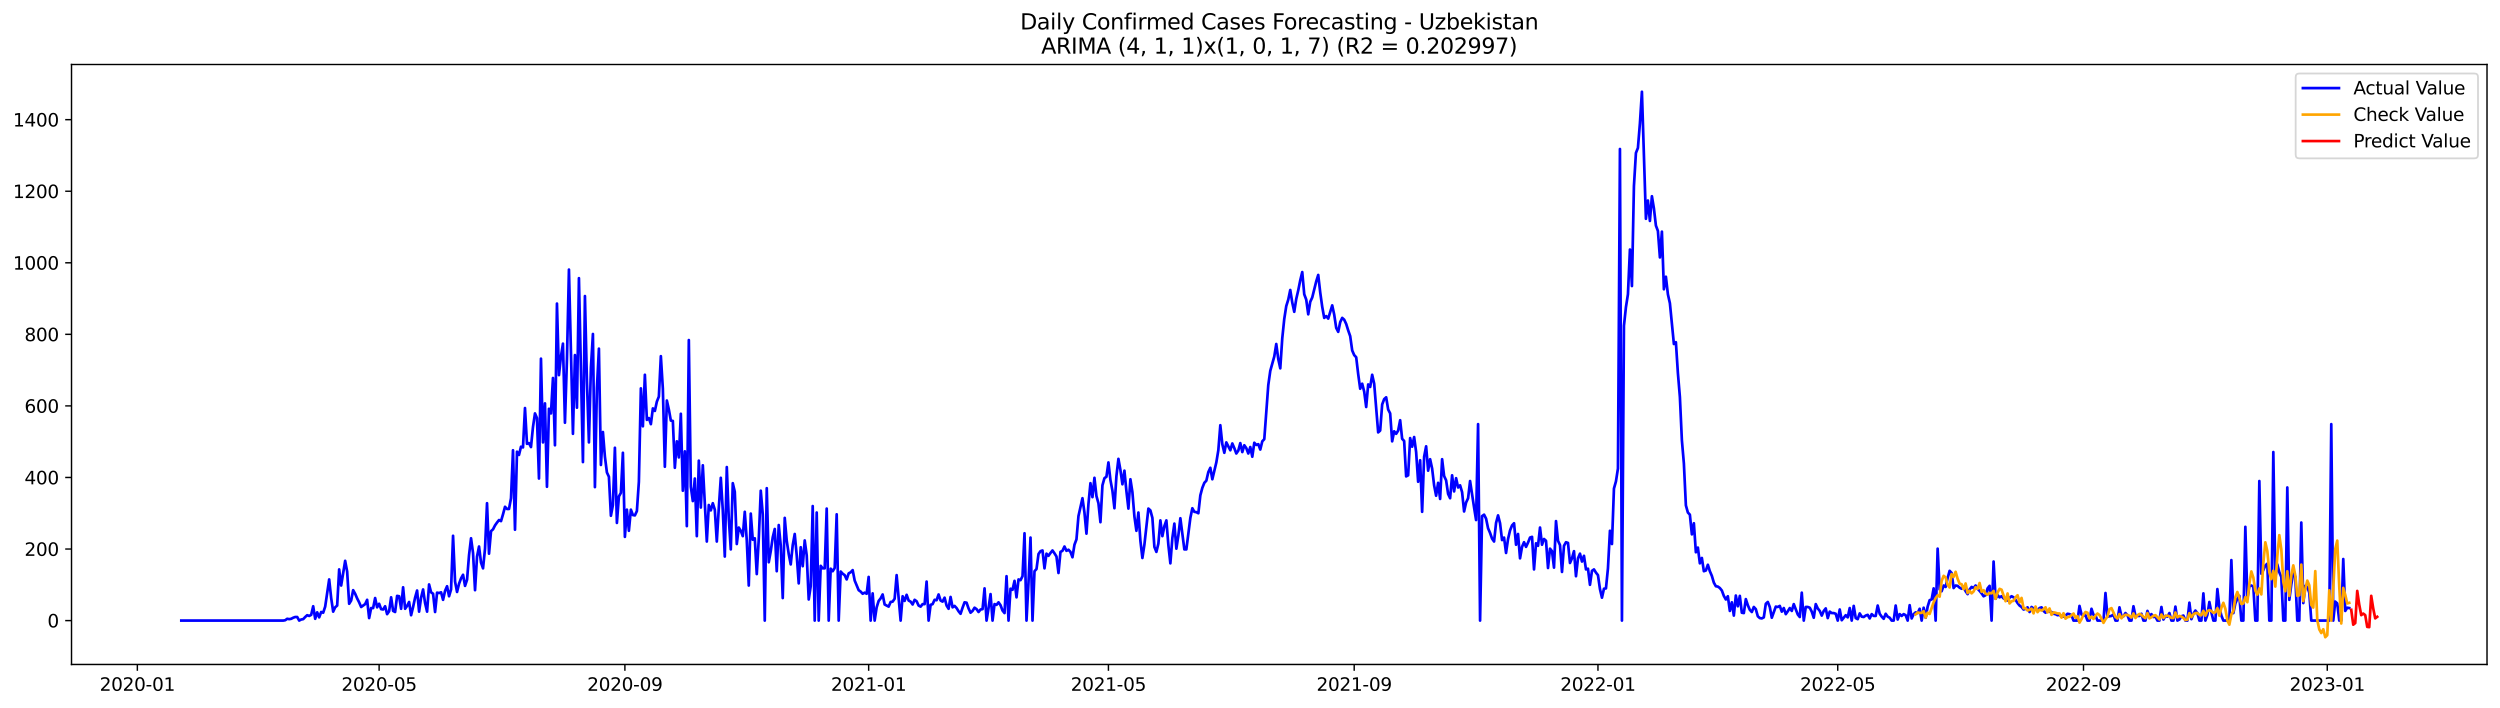 <?xml version="1.0" encoding="utf-8" standalone="no"?>
<!DOCTYPE svg PUBLIC "-//W3C//DTD SVG 1.1//EN"
  "http://www.w3.org/Graphics/SVG/1.1/DTD/svg11.dtd">
<svg xmlns:xlink="http://www.w3.org/1999/xlink" width="1386.05pt" height="392.274pt" viewBox="0 0 1386.05 392.274" xmlns="http://www.w3.org/2000/svg" version="1.1">
 <defs>
  <style type="text/css">*{stroke-linejoin: round; stroke-linecap: butt}</style>
 </defs>
 <g id="figure_1">
  <g id="patch_1">
   <path d="M 0 392.274 
L 1386.05 392.274 
L 1386.05 0 
L 0 0 
z
" style="fill: #ffffff"/>
  </g>
  <g id="axes_1">
   <g id="patch_2">
    <path d="M 39.65 368.396 
L 1378.85 368.396 
L 1378.85 35.755 
L 39.65 35.755 
z
" style="fill: #ffffff"/>
   </g>
   <g id="matplotlib.axis_1">
    <g id="xtick_1">
     <g id="line2d_1">
      <defs>
       <path id="m039a3057c5" d="M 0 0 
L 0 3.5 
" style="stroke: #000000; stroke-width: 0.8"/>
      </defs>
      <g>
       <use xlink:href="#m039a3057c5" x="76.151" y="368.396" style="stroke: #000000; stroke-width: 0.8"/>
      </g>
     </g>
     <g id="text_1">
      <!-- 2020-01 -->
      <g transform="translate(55.26 382.994)scale(0.1 -0.1)">
       <defs>
        <path id="DejaVuSans-32" d="M 1228 531 
L 3431 531 
L 3431 0 
L 469 0 
L 469 531 
Q 828 903 1448 1529 
Q 2069 2156 2228 2338 
Q 2531 2678 2651 2914 
Q 2772 3150 2772 3378 
Q 2772 3750 2511 3984 
Q 2250 4219 1831 4219 
Q 1534 4219 1204 4116 
Q 875 4013 500 3803 
L 500 4441 
Q 881 4594 1212 4672 
Q 1544 4750 1819 4750 
Q 2544 4750 2975 4387 
Q 3406 4025 3406 3419 
Q 3406 3131 3298 2873 
Q 3191 2616 2906 2266 
Q 2828 2175 2409 1742 
Q 1991 1309 1228 531 
z
" transform="scale(0.016)"/>
        <path id="DejaVuSans-30" d="M 2034 4250 
Q 1547 4250 1301 3770 
Q 1056 3291 1056 2328 
Q 1056 1369 1301 889 
Q 1547 409 2034 409 
Q 2525 409 2770 889 
Q 3016 1369 3016 2328 
Q 3016 3291 2770 3770 
Q 2525 4250 2034 4250 
z
M 2034 4750 
Q 2819 4750 3233 4129 
Q 3647 3509 3647 2328 
Q 3647 1150 3233 529 
Q 2819 -91 2034 -91 
Q 1250 -91 836 529 
Q 422 1150 422 2328 
Q 422 3509 836 4129 
Q 1250 4750 2034 4750 
z
" transform="scale(0.016)"/>
        <path id="DejaVuSans-2d" d="M 313 2009 
L 1997 2009 
L 1997 1497 
L 313 1497 
L 313 2009 
z
" transform="scale(0.016)"/>
        <path id="DejaVuSans-31" d="M 794 531 
L 1825 531 
L 1825 4091 
L 703 3866 
L 703 4441 
L 1819 4666 
L 2450 4666 
L 2450 531 
L 3481 531 
L 3481 0 
L 794 0 
L 794 531 
z
" transform="scale(0.016)"/>
       </defs>
       <use xlink:href="#DejaVuSans-32"/>
       <use xlink:href="#DejaVuSans-30" x="63.623"/>
       <use xlink:href="#DejaVuSans-32" x="127.246"/>
       <use xlink:href="#DejaVuSans-30" x="190.869"/>
       <use xlink:href="#DejaVuSans-2d" x="254.492"/>
       <use xlink:href="#DejaVuSans-30" x="290.576"/>
       <use xlink:href="#DejaVuSans-31" x="354.199"/>
      </g>
     </g>
    </g>
    <g id="xtick_2">
     <g id="line2d_2">
      <g>
       <use xlink:href="#m039a3057c5" x="210.193" y="368.396" style="stroke: #000000; stroke-width: 0.8"/>
      </g>
     </g>
     <g id="text_2">
      <!-- 2020-05 -->
      <g transform="translate(189.302 382.994)scale(0.1 -0.1)">
       <defs>
        <path id="DejaVuSans-35" d="M 691 4666 
L 3169 4666 
L 3169 4134 
L 1269 4134 
L 1269 2991 
Q 1406 3038 1543 3061 
Q 1681 3084 1819 3084 
Q 2600 3084 3056 2656 
Q 3513 2228 3513 1497 
Q 3513 744 3044 326 
Q 2575 -91 1722 -91 
Q 1428 -91 1123 -41 
Q 819 9 494 109 
L 494 744 
Q 775 591 1075 516 
Q 1375 441 1709 441 
Q 2250 441 2565 725 
Q 2881 1009 2881 1497 
Q 2881 1984 2565 2268 
Q 2250 2553 1709 2553 
Q 1456 2553 1204 2497 
Q 953 2441 691 2322 
L 691 4666 
z
" transform="scale(0.016)"/>
       </defs>
       <use xlink:href="#DejaVuSans-32"/>
       <use xlink:href="#DejaVuSans-30" x="63.623"/>
       <use xlink:href="#DejaVuSans-32" x="127.246"/>
       <use xlink:href="#DejaVuSans-30" x="190.869"/>
       <use xlink:href="#DejaVuSans-2d" x="254.492"/>
       <use xlink:href="#DejaVuSans-30" x="290.576"/>
       <use xlink:href="#DejaVuSans-35" x="354.199"/>
      </g>
     </g>
    </g>
    <g id="xtick_3">
     <g id="line2d_3">
      <g>
       <use xlink:href="#m039a3057c5" x="346.451" y="368.396" style="stroke: #000000; stroke-width: 0.8"/>
      </g>
     </g>
     <g id="text_3">
      <!-- 2020-09 -->
      <g transform="translate(325.559 382.994)scale(0.1 -0.1)">
       <defs>
        <path id="DejaVuSans-39" d="M 703 97 
L 703 672 
Q 941 559 1184 500 
Q 1428 441 1663 441 
Q 2288 441 2617 861 
Q 2947 1281 2994 2138 
Q 2813 1869 2534 1725 
Q 2256 1581 1919 1581 
Q 1219 1581 811 2004 
Q 403 2428 403 3163 
Q 403 3881 828 4315 
Q 1253 4750 1959 4750 
Q 2769 4750 3195 4129 
Q 3622 3509 3622 2328 
Q 3622 1225 3098 567 
Q 2575 -91 1691 -91 
Q 1453 -91 1209 -44 
Q 966 3 703 97 
z
M 1959 2075 
Q 2384 2075 2632 2365 
Q 2881 2656 2881 3163 
Q 2881 3666 2632 3958 
Q 2384 4250 1959 4250 
Q 1534 4250 1286 3958 
Q 1038 3666 1038 3163 
Q 1038 2656 1286 2365 
Q 1534 2075 1959 2075 
z
" transform="scale(0.016)"/>
       </defs>
       <use xlink:href="#DejaVuSans-32"/>
       <use xlink:href="#DejaVuSans-30" x="63.623"/>
       <use xlink:href="#DejaVuSans-32" x="127.246"/>
       <use xlink:href="#DejaVuSans-30" x="190.869"/>
       <use xlink:href="#DejaVuSans-2d" x="254.492"/>
       <use xlink:href="#DejaVuSans-30" x="290.576"/>
       <use xlink:href="#DejaVuSans-39" x="354.199"/>
      </g>
     </g>
    </g>
    <g id="xtick_4">
     <g id="line2d_4">
      <g>
       <use xlink:href="#m039a3057c5" x="481.6" y="368.396" style="stroke: #000000; stroke-width: 0.8"/>
      </g>
     </g>
     <g id="text_4">
      <!-- 2021-01 -->
      <g transform="translate(460.709 382.994)scale(0.1 -0.1)">
       <use xlink:href="#DejaVuSans-32"/>
       <use xlink:href="#DejaVuSans-30" x="63.623"/>
       <use xlink:href="#DejaVuSans-32" x="127.246"/>
       <use xlink:href="#DejaVuSans-31" x="190.869"/>
       <use xlink:href="#DejaVuSans-2d" x="254.492"/>
       <use xlink:href="#DejaVuSans-30" x="290.576"/>
       <use xlink:href="#DejaVuSans-31" x="354.199"/>
      </g>
     </g>
    </g>
    <g id="xtick_5">
     <g id="line2d_5">
      <g>
       <use xlink:href="#m039a3057c5" x="614.534" y="368.396" style="stroke: #000000; stroke-width: 0.8"/>
      </g>
     </g>
     <g id="text_5">
      <!-- 2021-05 -->
      <g transform="translate(593.643 382.994)scale(0.1 -0.1)">
       <use xlink:href="#DejaVuSans-32"/>
       <use xlink:href="#DejaVuSans-30" x="63.623"/>
       <use xlink:href="#DejaVuSans-32" x="127.246"/>
       <use xlink:href="#DejaVuSans-31" x="190.869"/>
       <use xlink:href="#DejaVuSans-2d" x="254.492"/>
       <use xlink:href="#DejaVuSans-30" x="290.576"/>
       <use xlink:href="#DejaVuSans-35" x="354.199"/>
      </g>
     </g>
    </g>
    <g id="xtick_6">
     <g id="line2d_6">
      <g>
       <use xlink:href="#m039a3057c5" x="750.792" y="368.396" style="stroke: #000000; stroke-width: 0.8"/>
      </g>
     </g>
     <g id="text_6">
      <!-- 2021-09 -->
      <g transform="translate(729.9 382.994)scale(0.1 -0.1)">
       <use xlink:href="#DejaVuSans-32"/>
       <use xlink:href="#DejaVuSans-30" x="63.623"/>
       <use xlink:href="#DejaVuSans-32" x="127.246"/>
       <use xlink:href="#DejaVuSans-31" x="190.869"/>
       <use xlink:href="#DejaVuSans-2d" x="254.492"/>
       <use xlink:href="#DejaVuSans-30" x="290.576"/>
       <use xlink:href="#DejaVuSans-39" x="354.199"/>
      </g>
     </g>
    </g>
    <g id="xtick_7">
     <g id="line2d_7">
      <g>
       <use xlink:href="#m039a3057c5" x="885.942" y="368.396" style="stroke: #000000; stroke-width: 0.8"/>
      </g>
     </g>
     <g id="text_7">
      <!-- 2022-01 -->
      <g transform="translate(865.05 382.994)scale(0.1 -0.1)">
       <use xlink:href="#DejaVuSans-32"/>
       <use xlink:href="#DejaVuSans-30" x="63.623"/>
       <use xlink:href="#DejaVuSans-32" x="127.246"/>
       <use xlink:href="#DejaVuSans-32" x="190.869"/>
       <use xlink:href="#DejaVuSans-2d" x="254.492"/>
       <use xlink:href="#DejaVuSans-30" x="290.576"/>
       <use xlink:href="#DejaVuSans-31" x="354.199"/>
      </g>
     </g>
    </g>
    <g id="xtick_8">
     <g id="line2d_8">
      <g>
       <use xlink:href="#m039a3057c5" x="1018.876" y="368.396" style="stroke: #000000; stroke-width: 0.8"/>
      </g>
     </g>
     <g id="text_8">
      <!-- 2022-05 -->
      <g transform="translate(997.984 382.994)scale(0.1 -0.1)">
       <use xlink:href="#DejaVuSans-32"/>
       <use xlink:href="#DejaVuSans-30" x="63.623"/>
       <use xlink:href="#DejaVuSans-32" x="127.246"/>
       <use xlink:href="#DejaVuSans-32" x="190.869"/>
       <use xlink:href="#DejaVuSans-2d" x="254.492"/>
       <use xlink:href="#DejaVuSans-30" x="290.576"/>
       <use xlink:href="#DejaVuSans-35" x="354.199"/>
      </g>
     </g>
    </g>
    <g id="xtick_9">
     <g id="line2d_9">
      <g>
       <use xlink:href="#m039a3057c5" x="1155.133" y="368.396" style="stroke: #000000; stroke-width: 0.8"/>
      </g>
     </g>
     <g id="text_9">
      <!-- 2022-09 -->
      <g transform="translate(1134.242 382.994)scale(0.1 -0.1)">
       <use xlink:href="#DejaVuSans-32"/>
       <use xlink:href="#DejaVuSans-30" x="63.623"/>
       <use xlink:href="#DejaVuSans-32" x="127.246"/>
       <use xlink:href="#DejaVuSans-32" x="190.869"/>
       <use xlink:href="#DejaVuSans-2d" x="254.492"/>
       <use xlink:href="#DejaVuSans-30" x="290.576"/>
       <use xlink:href="#DejaVuSans-39" x="354.199"/>
      </g>
     </g>
    </g>
    <g id="xtick_10">
     <g id="line2d_10">
      <g>
       <use xlink:href="#m039a3057c5" x="1290.283" y="368.396" style="stroke: #000000; stroke-width: 0.8"/>
      </g>
     </g>
     <g id="text_10">
      <!-- 2023-01 -->
      <g transform="translate(1269.391 382.994)scale(0.1 -0.1)">
       <defs>
        <path id="DejaVuSans-33" d="M 2597 2516 
Q 3050 2419 3304 2112 
Q 3559 1806 3559 1356 
Q 3559 666 3084 287 
Q 2609 -91 1734 -91 
Q 1441 -91 1130 -33 
Q 819 25 488 141 
L 488 750 
Q 750 597 1062 519 
Q 1375 441 1716 441 
Q 2309 441 2620 675 
Q 2931 909 2931 1356 
Q 2931 1769 2642 2001 
Q 2353 2234 1838 2234 
L 1294 2234 
L 1294 2753 
L 1863 2753 
Q 2328 2753 2575 2939 
Q 2822 3125 2822 3475 
Q 2822 3834 2567 4026 
Q 2313 4219 1838 4219 
Q 1578 4219 1281 4162 
Q 984 4106 628 3988 
L 628 4550 
Q 988 4650 1302 4700 
Q 1616 4750 1894 4750 
Q 2613 4750 3031 4423 
Q 3450 4097 3450 3541 
Q 3450 3153 3228 2886 
Q 3006 2619 2597 2516 
z
" transform="scale(0.016)"/>
       </defs>
       <use xlink:href="#DejaVuSans-32"/>
       <use xlink:href="#DejaVuSans-30" x="63.623"/>
       <use xlink:href="#DejaVuSans-32" x="127.246"/>
       <use xlink:href="#DejaVuSans-33" x="190.869"/>
       <use xlink:href="#DejaVuSans-2d" x="254.492"/>
       <use xlink:href="#DejaVuSans-30" x="290.576"/>
       <use xlink:href="#DejaVuSans-31" x="354.199"/>
      </g>
     </g>
    </g>
   </g>
   <g id="matplotlib.axis_2">
    <g id="ytick_1">
     <g id="line2d_11">
      <defs>
       <path id="m2cbc607a3f" d="M 0 0 
L -3.5 0 
" style="stroke: #000000; stroke-width: 0.8"/>
      </defs>
      <g>
       <use xlink:href="#m2cbc607a3f" x="39.65" y="344.062" style="stroke: #000000; stroke-width: 0.8"/>
      </g>
     </g>
     <g id="text_11">
      <!-- 0 -->
      <g transform="translate(26.288 347.861)scale(0.1 -0.1)">
       <use xlink:href="#DejaVuSans-30"/>
      </g>
     </g>
    </g>
    <g id="ytick_2">
     <g id="line2d_12">
      <g>
       <use xlink:href="#m2cbc607a3f" x="39.65" y="304.389" style="stroke: #000000; stroke-width: 0.8"/>
      </g>
     </g>
     <g id="text_12">
      <!-- 200 -->
      <g transform="translate(13.562 308.188)scale(0.1 -0.1)">
       <use xlink:href="#DejaVuSans-32"/>
       <use xlink:href="#DejaVuSans-30" x="63.623"/>
       <use xlink:href="#DejaVuSans-30" x="127.246"/>
      </g>
     </g>
    </g>
    <g id="ytick_3">
     <g id="line2d_13">
      <g>
       <use xlink:href="#m2cbc607a3f" x="39.65" y="264.715" style="stroke: #000000; stroke-width: 0.8"/>
      </g>
     </g>
     <g id="text_13">
      <!-- 400 -->
      <g transform="translate(13.562 268.514)scale(0.1 -0.1)">
       <defs>
        <path id="DejaVuSans-34" d="M 2419 4116 
L 825 1625 
L 2419 1625 
L 2419 4116 
z
M 2253 4666 
L 3047 4666 
L 3047 1625 
L 3713 1625 
L 3713 1100 
L 3047 1100 
L 3047 0 
L 2419 0 
L 2419 1100 
L 313 1100 
L 313 1709 
L 2253 4666 
z
" transform="scale(0.016)"/>
       </defs>
       <use xlink:href="#DejaVuSans-34"/>
       <use xlink:href="#DejaVuSans-30" x="63.623"/>
       <use xlink:href="#DejaVuSans-30" x="127.246"/>
      </g>
     </g>
    </g>
    <g id="ytick_4">
     <g id="line2d_14">
      <g>
       <use xlink:href="#m2cbc607a3f" x="39.65" y="225.042" style="stroke: #000000; stroke-width: 0.8"/>
      </g>
     </g>
     <g id="text_14">
      <!-- 600 -->
      <g transform="translate(13.562 228.841)scale(0.1 -0.1)">
       <defs>
        <path id="DejaVuSans-36" d="M 2113 2584 
Q 1688 2584 1439 2293 
Q 1191 2003 1191 1497 
Q 1191 994 1439 701 
Q 1688 409 2113 409 
Q 2538 409 2786 701 
Q 3034 994 3034 1497 
Q 3034 2003 2786 2293 
Q 2538 2584 2113 2584 
z
M 3366 4563 
L 3366 3988 
Q 3128 4100 2886 4159 
Q 2644 4219 2406 4219 
Q 1781 4219 1451 3797 
Q 1122 3375 1075 2522 
Q 1259 2794 1537 2939 
Q 1816 3084 2150 3084 
Q 2853 3084 3261 2657 
Q 3669 2231 3669 1497 
Q 3669 778 3244 343 
Q 2819 -91 2113 -91 
Q 1303 -91 875 529 
Q 447 1150 447 2328 
Q 447 3434 972 4092 
Q 1497 4750 2381 4750 
Q 2619 4750 2861 4703 
Q 3103 4656 3366 4563 
z
" transform="scale(0.016)"/>
       </defs>
       <use xlink:href="#DejaVuSans-36"/>
       <use xlink:href="#DejaVuSans-30" x="63.623"/>
       <use xlink:href="#DejaVuSans-30" x="127.246"/>
      </g>
     </g>
    </g>
    <g id="ytick_5">
     <g id="line2d_15">
      <g>
       <use xlink:href="#m2cbc607a3f" x="39.65" y="185.368" style="stroke: #000000; stroke-width: 0.8"/>
      </g>
     </g>
     <g id="text_15">
      <!-- 800 -->
      <g transform="translate(13.562 189.168)scale(0.1 -0.1)">
       <defs>
        <path id="DejaVuSans-38" d="M 2034 2216 
Q 1584 2216 1326 1975 
Q 1069 1734 1069 1313 
Q 1069 891 1326 650 
Q 1584 409 2034 409 
Q 2484 409 2743 651 
Q 3003 894 3003 1313 
Q 3003 1734 2745 1975 
Q 2488 2216 2034 2216 
z
M 1403 2484 
Q 997 2584 770 2862 
Q 544 3141 544 3541 
Q 544 4100 942 4425 
Q 1341 4750 2034 4750 
Q 2731 4750 3128 4425 
Q 3525 4100 3525 3541 
Q 3525 3141 3298 2862 
Q 3072 2584 2669 2484 
Q 3125 2378 3379 2068 
Q 3634 1759 3634 1313 
Q 3634 634 3220 271 
Q 2806 -91 2034 -91 
Q 1263 -91 848 271 
Q 434 634 434 1313 
Q 434 1759 690 2068 
Q 947 2378 1403 2484 
z
M 1172 3481 
Q 1172 3119 1398 2916 
Q 1625 2713 2034 2713 
Q 2441 2713 2670 2916 
Q 2900 3119 2900 3481 
Q 2900 3844 2670 4047 
Q 2441 4250 2034 4250 
Q 1625 4250 1398 4047 
Q 1172 3844 1172 3481 
z
" transform="scale(0.016)"/>
       </defs>
       <use xlink:href="#DejaVuSans-38"/>
       <use xlink:href="#DejaVuSans-30" x="63.623"/>
       <use xlink:href="#DejaVuSans-30" x="127.246"/>
      </g>
     </g>
    </g>
    <g id="ytick_6">
     <g id="line2d_16">
      <g>
       <use xlink:href="#m2cbc607a3f" x="39.65" y="145.695" style="stroke: #000000; stroke-width: 0.8"/>
      </g>
     </g>
     <g id="text_16">
      <!-- 1000 -->
      <g transform="translate(7.2 149.494)scale(0.1 -0.1)">
       <use xlink:href="#DejaVuSans-31"/>
       <use xlink:href="#DejaVuSans-30" x="63.623"/>
       <use xlink:href="#DejaVuSans-30" x="127.246"/>
       <use xlink:href="#DejaVuSans-30" x="190.869"/>
      </g>
     </g>
    </g>
    <g id="ytick_7">
     <g id="line2d_17">
      <g>
       <use xlink:href="#m2cbc607a3f" x="39.65" y="106.022" style="stroke: #000000; stroke-width: 0.8"/>
      </g>
     </g>
     <g id="text_17">
      <!-- 1200 -->
      <g transform="translate(7.2 109.821)scale(0.1 -0.1)">
       <use xlink:href="#DejaVuSans-31"/>
       <use xlink:href="#DejaVuSans-32" x="63.623"/>
       <use xlink:href="#DejaVuSans-30" x="127.246"/>
       <use xlink:href="#DejaVuSans-30" x="190.869"/>
      </g>
     </g>
    </g>
    <g id="ytick_8">
     <g id="line2d_18">
      <g>
       <use xlink:href="#m2cbc607a3f" x="39.65" y="66.348" style="stroke: #000000; stroke-width: 0.8"/>
      </g>
     </g>
     <g id="text_18">
      <!-- 1400 -->
      <g transform="translate(7.2 70.147)scale(0.1 -0.1)">
       <use xlink:href="#DejaVuSans-31"/>
       <use xlink:href="#DejaVuSans-34" x="63.623"/>
       <use xlink:href="#DejaVuSans-30" x="127.246"/>
       <use xlink:href="#DejaVuSans-30" x="190.869"/>
      </g>
     </g>
    </g>
   </g>
   <g id="line2d_19">
    <path d="M 100.523 344.062 
L 157.02 344.062 
L 158.127 343.864 
L 159.235 343.07 
L 160.343 343.269 
L 161.451 343.07 
L 162.559 342.475 
L 163.666 342.078 
L 164.774 342.078 
L 165.882 344.062 
L 166.99 343.467 
L 168.098 343.269 
L 169.205 342.078 
L 170.313 341.087 
L 171.421 341.483 
L 172.529 340.888 
L 173.636 336.127 
L 174.744 343.07 
L 175.852 339.5 
L 176.96 342.277 
L 178.068 339.301 
L 179.175 339.698 
L 180.283 336.326 
L 182.499 321.25 
L 183.607 331.565 
L 184.714 339.103 
L 185.822 336.723 
L 186.93 335.731 
L 188.038 315.696 
L 189.145 324.622 
L 191.361 310.935 
L 192.469 316.886 
L 193.577 334.739 
L 194.684 332.954 
L 195.792 327.201 
L 196.9 329.185 
L 198.008 331.763 
L 199.115 333.945 
L 200.223 336.524 
L 202.439 334.937 
L 203.547 332.557 
L 204.654 342.674 
L 205.762 337.119 
L 206.87 337.119 
L 207.978 331.565 
L 209.086 336.723 
L 210.193 334.739 
L 211.301 337.714 
L 212.409 337.913 
L 213.517 336.127 
L 214.624 340.491 
L 215.732 338.905 
L 216.84 331.168 
L 217.948 338.706 
L 219.056 339.301 
L 220.163 330.375 
L 221.271 330.573 
L 222.379 337.516 
L 223.487 325.614 
L 224.595 337.516 
L 225.702 335.929 
L 226.81 333.747 
L 227.918 341.087 
L 229.026 336.524 
L 230.133 331.367 
L 231.241 327.399 
L 232.349 339.103 
L 233.457 331.367 
L 234.565 326.804 
L 235.672 334.342 
L 236.78 339.103 
L 237.888 324.027 
L 238.996 328.391 
L 240.104 329.185 
L 241.211 339.301 
L 242.319 328.589 
L 243.427 328.788 
L 244.535 328.391 
L 245.642 332.557 
L 246.75 327.598 
L 247.858 325.019 
L 248.966 330.573 
L 250.074 326.804 
L 251.181 297.049 
L 252.289 322.44 
L 253.397 328.193 
L 254.505 323.63 
L 255.612 320.655 
L 256.72 318.671 
L 257.828 324.82 
L 258.936 321.448 
L 260.044 307.761 
L 261.151 298.438 
L 262.259 306.571 
L 263.367 327.201 
L 264.475 308.554 
L 265.583 303 
L 266.69 311.927 
L 267.798 315.101 
L 268.906 304.19 
L 270.014 278.998 
L 271.121 306.967 
L 272.229 294.47 
L 273.337 293.478 
L 274.445 291.296 
L 275.553 289.71 
L 276.66 288.321 
L 277.768 288.916 
L 278.876 285.147 
L 279.984 280.981 
L 281.092 282.172 
L 282.199 282.172 
L 283.307 276.221 
L 284.415 249.639 
L 285.523 293.677 
L 286.63 250.433 
L 287.738 252.218 
L 288.846 247.656 
L 289.954 248.052 
L 291.062 226.232 
L 292.169 246.069 
L 293.277 245.672 
L 294.385 247.854 
L 295.493 236.745 
L 296.6 229.208 
L 297.708 231.786 
L 298.816 265.31 
L 299.924 198.857 
L 301.032 245.275 
L 302.139 223.653 
L 303.247 269.873 
L 304.355 226.629 
L 305.463 229.208 
L 306.571 209.569 
L 307.678 246.862 
L 308.786 168.309 
L 309.894 207.982 
L 311.002 197.667 
L 312.109 190.526 
L 313.217 234.365 
L 314.325 199.254 
L 315.433 149.464 
L 317.648 240.514 
L 318.756 196.874 
L 319.864 226.034 
L 320.972 154.225 
L 323.187 256.185 
L 324.295 164.143 
L 325.403 211.355 
L 326.511 245.275 
L 327.618 203.817 
L 328.726 185.17 
L 329.834 270.071 
L 330.942 215.123 
L 332.05 193.303 
L 333.157 257.772 
L 334.265 239.523 
L 335.373 253.21 
L 336.481 261.938 
L 337.588 264.319 
L 338.696 285.941 
L 339.804 279.99 
L 340.912 248.251 
L 342.02 289.908 
L 343.127 275.229 
L 344.235 273.245 
L 345.343 251.028 
L 346.451 297.644 
L 347.559 282.568 
L 348.666 294.272 
L 349.774 282.568 
L 350.882 285.544 
L 351.99 285.742 
L 353.097 283.362 
L 354.205 267.096 
L 355.313 215.322 
L 356.421 236.349 
L 357.529 207.784 
L 358.636 232.778 
L 359.744 231.786 
L 360.852 235.159 
L 361.96 226.43 
L 363.068 227.819 
L 364.175 222.661 
L 365.283 219.884 
L 366.391 197.469 
L 367.499 215.52 
L 368.606 258.764 
L 369.714 222.066 
L 370.822 227.026 
L 371.93 233.175 
L 373.038 233.373 
L 374.145 259.359 
L 375.253 244.68 
L 376.361 253.607 
L 377.469 229.406 
L 378.576 272.055 
L 379.684 250.234 
L 380.792 291.693 
L 381.9 188.542 
L 383.008 269.873 
L 384.115 277.807 
L 385.223 265.31 
L 386.331 297.247 
L 387.439 255.392 
L 388.547 281.378 
L 389.654 257.971 
L 391.87 300.223 
L 392.978 279.99 
L 394.085 282.965 
L 395.193 278.998 
L 396.301 282.568 
L 397.409 300.223 
L 398.517 281.576 
L 399.624 264.914 
L 400.732 282.965 
L 401.84 308.554 
L 402.948 258.963 
L 404.056 287.527 
L 405.163 304.587 
L 406.271 267.889 
L 407.379 272.65 
L 408.487 301.612 
L 409.594 292.487 
L 410.702 294.272 
L 411.81 297.247 
L 412.918 283.759 
L 414.026 299.628 
L 415.133 324.622 
L 416.241 284.75 
L 417.349 299.231 
L 418.457 298.438 
L 419.565 318.274 
L 420.672 298.834 
L 421.78 272.055 
L 422.888 285.147 
L 423.996 344.062 
L 425.103 270.666 
L 426.211 311.728 
L 427.319 305.579 
L 428.427 297.843 
L 429.535 293.28 
L 430.642 316.687 
L 431.75 291.098 
L 432.858 302.405 
L 433.966 331.565 
L 435.073 287.131 
L 436.181 299.826 
L 437.289 307.166 
L 438.397 312.918 
L 439.505 302.207 
L 440.612 296.057 
L 441.72 307.959 
L 442.828 323.432 
L 443.936 303.397 
L 445.044 313.91 
L 446.151 299.628 
L 447.259 307.959 
L 448.367 332.358 
L 449.475 325.019 
L 450.582 280.585 
L 451.69 344.062 
L 452.798 284.155 
L 453.906 344.062 
L 455.014 313.712 
L 456.121 315.101 
L 457.229 315.101 
L 458.337 281.973 
L 459.445 344.062 
L 460.553 315.299 
L 461.66 316.687 
L 462.768 314.902 
L 463.876 285.147 
L 464.984 344.062 
L 466.091 316.886 
L 467.199 318.076 
L 468.307 318.869 
L 469.415 321.25 
L 470.523 317.878 
L 471.63 317.283 
L 472.738 316.092 
L 473.846 321.845 
L 476.061 327.201 
L 477.169 327.994 
L 478.277 329.185 
L 479.385 328.589 
L 480.493 329.185 
L 481.6 319.861 
L 482.708 344.062 
L 483.816 328.986 
L 484.924 344.062 
L 486.032 336.723 
L 487.139 333.152 
L 488.247 331.763 
L 489.355 329.581 
L 490.463 335.136 
L 492.678 336.326 
L 493.786 333.747 
L 494.894 333.549 
L 496.002 331.962 
L 497.109 318.869 
L 499.325 344.062 
L 500.433 330.573 
L 501.541 333.152 
L 502.648 329.78 
L 503.756 332.954 
L 504.864 333.549 
L 505.972 335.136 
L 507.079 332.557 
L 508.187 333.35 
L 509.295 335.731 
L 510.403 336.326 
L 511.511 334.937 
L 512.618 334.937 
L 513.726 322.44 
L 514.834 344.062 
L 515.942 335.334 
L 517.049 334.937 
L 518.157 332.557 
L 519.265 332.755 
L 520.373 329.581 
L 521.481 332.954 
L 522.588 333.549 
L 523.696 331.367 
L 524.804 335.731 
L 525.912 337.516 
L 527.02 330.97 
L 528.127 336.723 
L 529.235 335.929 
L 530.343 337.119 
L 531.451 338.905 
L 532.558 340.293 
L 533.666 336.921 
L 534.774 333.945 
L 535.882 334.144 
L 536.99 337.318 
L 538.097 339.698 
L 539.205 338.706 
L 540.313 336.921 
L 541.421 337.714 
L 542.529 339.301 
L 543.636 337.913 
L 544.744 337.714 
L 545.852 326.209 
L 546.96 344.062 
L 548.067 337.119 
L 549.175 329.383 
L 550.283 344.062 
L 551.391 334.937 
L 552.499 335.334 
L 553.606 333.945 
L 554.714 335.532 
L 555.822 338.508 
L 556.93 339.896 
L 558.037 319.465 
L 559.145 344.062 
L 560.253 326.407 
L 561.361 327.003 
L 562.469 322.043 
L 563.576 331.168 
L 564.684 321.25 
L 565.792 321.647 
L 566.9 319.465 
L 568.008 295.661 
L 569.115 344.062 
L 570.223 322.837 
L 571.331 298.041 
L 572.439 344.062 
L 573.546 316.687 
L 574.654 315.497 
L 575.762 307.166 
L 576.87 305.579 
L 577.978 305.182 
L 579.085 315.101 
L 580.193 306.967 
L 581.301 308.158 
L 582.409 306.571 
L 583.517 305.182 
L 584.624 306.769 
L 585.732 308.554 
L 586.84 317.679 
L 587.948 305.976 
L 589.055 305.381 
L 590.163 303 
L 591.271 305.381 
L 592.379 304.785 
L 593.487 305.976 
L 594.594 308.951 
L 595.702 302.008 
L 596.81 299.033 
L 597.918 286.139 
L 600.133 276.221 
L 601.241 284.155 
L 602.349 295.859 
L 603.457 279.394 
L 604.564 267.889 
L 605.672 275.625 
L 606.78 264.914 
L 607.888 275.03 
L 608.996 278.998 
L 610.103 289.511 
L 611.211 269.079 
L 612.319 265.112 
L 613.427 264.319 
L 614.534 256.384 
L 615.642 266.104 
L 616.75 272.055 
L 617.858 281.775 
L 618.966 263.922 
L 620.073 254.4 
L 621.181 260.55 
L 622.289 268.484 
L 623.397 260.946 
L 624.505 272.253 
L 625.612 281.973 
L 626.72 265.707 
L 627.828 272.848 
L 628.936 286.337 
L 630.043 294.272 
L 631.151 284.155 
L 632.259 299.826 
L 633.367 309.348 
L 634.475 302.008 
L 636.69 281.973 
L 637.798 282.965 
L 638.906 287.131 
L 640.014 303.198 
L 641.121 305.976 
L 642.229 301.413 
L 643.337 288.519 
L 644.445 297.247 
L 645.552 291.693 
L 646.66 288.519 
L 647.768 302.207 
L 648.876 312.323 
L 649.984 298.239 
L 651.091 290.305 
L 652.199 304.19 
L 653.307 296.851 
L 654.415 287.329 
L 656.63 304.587 
L 657.738 304.587 
L 659.954 287.131 
L 661.061 281.775 
L 662.169 283.759 
L 663.277 283.957 
L 664.385 284.552 
L 665.493 274.634 
L 666.6 270.468 
L 667.708 267.691 
L 668.816 266.501 
L 669.924 261.74 
L 671.031 259.359 
L 672.139 265.707 
L 674.355 256.384 
L 675.463 249.639 
L 676.57 235.754 
L 677.678 246.267 
L 678.786 251.028 
L 679.894 245.275 
L 682.109 249.639 
L 683.217 245.87 
L 684.325 248.449 
L 685.433 251.425 
L 686.54 249.838 
L 687.648 245.672 
L 688.756 250.631 
L 689.864 246.862 
L 690.972 248.449 
L 692.079 251.425 
L 693.187 247.854 
L 694.295 253.21 
L 695.403 245.474 
L 696.51 246.664 
L 697.618 246.267 
L 698.726 249.243 
L 699.834 244.68 
L 700.942 243.49 
L 703.157 213.537 
L 704.265 205.602 
L 706.481 197.667 
L 707.588 190.724 
L 708.696 199.056 
L 709.804 204.213 
L 710.912 187.55 
L 712.019 176.839 
L 713.127 169.697 
L 714.235 166.127 
L 715.343 160.771 
L 716.451 167.714 
L 717.558 172.871 
L 718.666 165.73 
L 719.774 160.969 
L 720.882 155.415 
L 721.99 150.853 
L 723.097 163.151 
L 724.205 166.127 
L 725.313 174.26 
L 726.421 167.317 
L 727.528 164.937 
L 729.744 156.01 
L 730.852 152.439 
L 731.96 162.159 
L 733.067 170.094 
L 734.175 176.244 
L 735.283 175.252 
L 736.391 176.64 
L 738.606 169.301 
L 739.714 174.458 
L 740.822 181.798 
L 741.93 183.98 
L 743.037 178.624 
L 744.145 176.244 
L 745.253 177.235 
L 746.361 179.616 
L 747.469 183.186 
L 748.576 186.36 
L 749.684 194.295 
L 750.792 196.874 
L 751.9 198.064 
L 753.007 207.387 
L 754.115 215.52 
L 755.223 212.743 
L 756.331 217.107 
L 757.439 225.637 
L 758.546 213.14 
L 759.654 214.528 
L 760.762 207.784 
L 761.87 212.743 
L 764.085 239.721 
L 765.193 238.729 
L 766.301 224.248 
L 767.409 221.273 
L 768.516 220.281 
L 769.624 227.026 
L 770.732 229.208 
L 771.84 244.68 
L 772.948 239.126 
L 774.055 240.514 
L 775.163 238.729 
L 776.271 232.977 
L 777.379 243.292 
L 778.486 244.482 
L 779.594 264.12 
L 780.702 263.525 
L 781.81 242.895 
L 782.918 247.656 
L 784.025 242.3 
L 785.133 250.631 
L 786.241 267.096 
L 787.349 255.194 
L 788.457 283.759 
L 789.564 253.21 
L 790.672 247.457 
L 791.78 260.946 
L 792.888 254.599 
L 793.995 259.756 
L 795.103 269.079 
L 796.211 274.832 
L 797.319 267.691 
L 798.427 276.617 
L 799.534 254.599 
L 800.642 263.922 
L 801.75 266.302 
L 802.858 273.84 
L 803.966 276.221 
L 805.073 263.525 
L 806.181 272.452 
L 807.289 265.112 
L 808.397 270.27 
L 809.504 269.079 
L 810.612 272.848 
L 811.72 283.56 
L 812.828 278.601 
L 813.936 276.221 
L 815.043 266.699 
L 817.259 281.378 
L 818.367 288.321 
L 819.475 235.159 
L 820.582 344.062 
L 821.69 286.139 
L 822.798 285.345 
L 823.906 287.527 
L 825.013 292.883 
L 826.121 295.462 
L 827.229 298.636 
L 828.337 300.223 
L 829.445 289.908 
L 830.552 285.742 
L 831.66 290.106 
L 832.768 299.43 
L 833.876 298.041 
L 834.983 306.571 
L 836.091 298.834 
L 837.199 294.074 
L 838.307 291.296 
L 839.415 290.106 
L 840.522 302.008 
L 841.63 296.057 
L 842.738 309.546 
L 843.846 303.198 
L 844.954 300.62 
L 846.061 303.198 
L 847.169 300.818 
L 848.277 298.041 
L 849.385 297.644 
L 850.492 315.696 
L 851.6 301.215 
L 852.708 302.603 
L 853.816 292.487 
L 854.924 302.008 
L 856.031 298.834 
L 857.139 299.826 
L 858.247 314.902 
L 859.355 304.19 
L 860.463 305.579 
L 861.57 314.704 
L 862.678 288.916 
L 863.786 299.826 
L 864.894 302.207 
L 866.001 317.084 
L 867.109 302.603 
L 868.217 300.62 
L 869.325 301.016 
L 870.433 312.125 
L 871.54 309.546 
L 872.648 305.579 
L 873.756 319.465 
L 874.864 309.546 
L 875.971 306.967 
L 877.079 311.332 
L 878.187 308.158 
L 879.295 315.696 
L 880.403 315.299 
L 881.51 324.225 
L 882.618 316.489 
L 883.726 315.696 
L 884.834 317.481 
L 885.942 318.869 
L 887.049 326.606 
L 888.157 331.367 
L 889.265 326.407 
L 890.373 326.209 
L 891.48 315.101 
L 892.588 294.272 
L 893.696 301.612 
L 894.804 270.865 
L 895.912 266.897 
L 897.019 259.756 
L 898.127 82.614 
L 899.235 344.062 
L 900.343 180.608 
L 901.451 170.293 
L 902.558 163.151 
L 903.666 138.355 
L 904.774 158.589 
L 905.882 103.244 
L 906.989 84.796 
L 908.097 82.019 
L 909.205 68.332 
L 910.313 50.876 
L 912.528 121.296 
L 913.636 111.179 
L 914.744 122.486 
L 915.852 108.799 
L 916.959 115.543 
L 918.067 125.065 
L 919.175 128.04 
L 920.283 142.719 
L 921.391 128.437 
L 922.498 160.374 
L 923.606 153.431 
L 924.714 163.151 
L 925.822 168.11 
L 928.037 190.724 
L 929.145 189.732 
L 930.253 206.792 
L 931.361 220.083 
L 932.468 244.085 
L 933.576 256.979 
L 934.684 280.188 
L 935.792 284.155 
L 936.9 285.345 
L 938.007 296.256 
L 939.115 290.106 
L 940.223 306.174 
L 941.331 303.595 
L 942.439 312.323 
L 943.546 309.348 
L 944.654 316.687 
L 945.762 316.291 
L 946.87 313.117 
L 947.977 316.687 
L 949.085 319.266 
L 950.193 323.035 
L 951.301 325.019 
L 952.409 325.217 
L 953.516 326.011 
L 954.624 327.399 
L 955.732 330.375 
L 956.84 332.358 
L 957.947 330.573 
L 959.055 338.706 
L 960.163 333.945 
L 961.271 341.285 
L 962.379 330.176 
L 963.486 336.127 
L 964.594 330.375 
L 965.702 339.698 
L 966.81 339.896 
L 967.918 332.16 
L 969.025 335.532 
L 970.133 338.111 
L 971.241 339.301 
L 972.349 336.524 
L 973.456 337.714 
L 974.564 341.682 
L 975.672 342.674 
L 976.78 342.872 
L 977.888 342.277 
L 978.995 334.739 
L 980.103 333.747 
L 981.211 336.524 
L 982.319 342.475 
L 984.534 336.326 
L 985.642 336.524 
L 986.75 335.929 
L 987.858 339.103 
L 988.965 337.119 
L 990.073 340.491 
L 991.181 338.905 
L 992.289 337.119 
L 993.397 338.706 
L 994.504 334.937 
L 996.72 340.69 
L 997.828 342.078 
L 998.935 328.589 
L 1000.043 344.062 
L 1001.151 336.524 
L 1002.259 336.524 
L 1003.367 336.921 
L 1004.474 339.103 
L 1005.582 342.475 
L 1006.69 334.937 
L 1007.798 337.318 
L 1008.906 338.706 
L 1010.013 341.285 
L 1011.121 338.706 
L 1012.229 337.318 
L 1013.337 342.674 
L 1014.444 339.103 
L 1015.552 339.896 
L 1016.66 339.896 
L 1017.768 340.293 
L 1018.876 344.062 
L 1019.983 337.913 
L 1021.091 343.864 
L 1023.307 341.087 
L 1024.415 342.277 
L 1025.522 337.119 
L 1026.63 344.062 
L 1027.738 335.929 
L 1028.846 342.674 
L 1029.953 343.269 
L 1031.061 340.095 
L 1032.169 341.88 
L 1033.277 342.078 
L 1034.385 341.285 
L 1035.492 340.888 
L 1036.6 342.872 
L 1037.708 340.491 
L 1038.816 341.483 
L 1039.924 341.483 
L 1041.031 335.731 
L 1042.139 340.293 
L 1043.247 341.88 
L 1044.355 343.07 
L 1045.462 340.293 
L 1046.57 341.88 
L 1047.678 342.475 
L 1048.786 344.062 
L 1049.894 344.062 
L 1051.001 335.731 
L 1052.109 343.467 
L 1053.217 340.491 
L 1054.325 341.483 
L 1055.432 340.491 
L 1056.54 341.087 
L 1057.648 344.062 
L 1058.756 335.532 
L 1059.864 342.872 
L 1060.971 340.491 
L 1062.079 339.5 
L 1063.187 339.896 
L 1064.295 337.516 
L 1065.403 344.062 
L 1066.51 336.921 
L 1067.618 342.475 
L 1068.726 336.326 
L 1069.834 332.755 
L 1070.941 332.358 
L 1072.049 326.209 
L 1073.157 344.062 
L 1074.265 304.19 
L 1075.373 326.804 
L 1076.48 327.796 
L 1077.588 324.622 
L 1078.696 325.416 
L 1079.804 320.456 
L 1080.912 316.489 
L 1082.019 317.679 
L 1083.127 326.011 
L 1084.235 324.622 
L 1085.343 324.82 
L 1086.45 325.812 
L 1087.558 326.407 
L 1088.666 325.217 
L 1089.774 327.796 
L 1090.882 329.383 
L 1091.989 326.804 
L 1093.097 325.416 
L 1094.205 326.011 
L 1095.313 324.622 
L 1096.42 326.407 
L 1097.528 327.598 
L 1098.636 328.986 
L 1099.744 330.573 
L 1100.852 329.978 
L 1101.959 326.209 
L 1103.067 324.82 
L 1104.175 344.062 
L 1105.283 311.332 
L 1106.391 331.962 
L 1107.498 329.978 
L 1108.606 331.168 
L 1109.714 330.573 
L 1110.822 331.763 
L 1113.037 332.954 
L 1114.145 331.367 
L 1115.253 330.573 
L 1116.361 331.168 
L 1117.468 332.557 
L 1118.576 334.342 
L 1119.684 335.731 
L 1120.792 336.524 
L 1121.9 337.913 
L 1123.007 337.516 
L 1124.115 336.723 
L 1125.223 339.301 
L 1126.331 336.524 
L 1127.438 337.318 
L 1128.546 337.714 
L 1129.654 338.508 
L 1130.762 337.119 
L 1131.87 336.723 
L 1132.977 338.706 
L 1134.085 339.698 
L 1135.193 338.508 
L 1136.301 339.103 
L 1137.408 339.301 
L 1138.516 340.293 
L 1139.624 340.491 
L 1140.732 341.087 
L 1141.84 340.888 
L 1142.947 341.682 
L 1144.055 341.88 
L 1145.163 341.285 
L 1146.271 340.293 
L 1147.379 340.491 
L 1148.486 341.087 
L 1149.594 344.062 
L 1151.81 344.062 
L 1152.917 335.929 
L 1154.025 340.69 
L 1155.133 341.285 
L 1156.241 341.087 
L 1157.349 344.062 
L 1158.456 344.062 
L 1159.564 337.516 
L 1160.672 340.888 
L 1161.78 341.285 
L 1162.888 344.062 
L 1166.211 344.062 
L 1167.319 328.788 
L 1168.426 341.88 
L 1170.642 341.483 
L 1171.75 340.69 
L 1172.858 344.062 
L 1173.965 344.062 
L 1175.073 336.723 
L 1176.181 341.682 
L 1177.289 341.682 
L 1178.396 339.896 
L 1179.504 341.087 
L 1180.612 344.062 
L 1181.72 344.062 
L 1182.828 336.127 
L 1183.935 341.483 
L 1186.151 341.483 
L 1187.259 340.293 
L 1188.367 344.062 
L 1189.474 344.062 
L 1190.582 338.706 
L 1191.69 341.682 
L 1192.798 340.491 
L 1193.905 342.078 
L 1195.013 341.88 
L 1196.121 344.062 
L 1197.229 344.062 
L 1198.337 336.524 
L 1199.444 343.467 
L 1200.552 341.483 
L 1201.66 341.88 
L 1202.768 339.896 
L 1203.876 344.062 
L 1204.983 344.062 
L 1206.091 336.326 
L 1207.199 344.062 
L 1208.307 343.467 
L 1209.414 341.682 
L 1210.522 341.285 
L 1211.63 344.062 
L 1212.738 344.062 
L 1213.846 334.144 
L 1214.953 343.269 
L 1216.061 340.293 
L 1217.169 338.508 
L 1218.277 339.896 
L 1219.385 344.062 
L 1220.492 344.062 
L 1221.6 328.986 
L 1222.708 344.062 
L 1223.816 340.888 
L 1224.923 333.747 
L 1226.031 339.5 
L 1227.139 344.062 
L 1228.247 344.062 
L 1229.355 326.606 
L 1230.462 336.723 
L 1231.57 341.285 
L 1232.678 344.062 
L 1236.001 344.062 
L 1237.109 310.538 
L 1238.217 339.896 
L 1239.325 334.54 
L 1240.432 331.962 
L 1241.54 330.375 
L 1242.648 344.062 
L 1243.756 344.062 
L 1244.864 292.09 
L 1245.971 331.962 
L 1247.079 325.019 
L 1248.187 324.622 
L 1249.295 325.217 
L 1250.402 344.062 
L 1251.51 344.062 
L 1252.618 266.699 
L 1253.726 318.076 
L 1254.834 316.092 
L 1255.941 313.514 
L 1257.049 312.522 
L 1258.157 344.062 
L 1259.265 344.062 
L 1260.373 250.631 
L 1261.48 320.258 
L 1262.588 312.918 
L 1263.696 317.283 
L 1264.804 319.861 
L 1265.911 344.062 
L 1267.019 344.062 
L 1268.127 270.27 
L 1269.235 332.557 
L 1270.343 324.027 
L 1271.45 317.481 
L 1272.558 319.861 
L 1273.666 344.062 
L 1274.774 344.062 
L 1275.881 289.71 
L 1276.989 334.342 
L 1278.097 324.82 
L 1279.205 325.416 
L 1280.313 328.589 
L 1281.42 344.062 
L 1291.39 344.062 
L 1292.498 235.159 
L 1293.606 344.062 
L 1294.714 333.549 
L 1295.822 334.54 
L 1296.929 344.062 
L 1298.037 344.062 
L 1299.145 309.943 
L 1300.253 338.706 
L 1301.361 336.921 
L 1302.468 337.119 
L 1302.468 337.119 
" clip-path="url(#pb769407866)" style="fill: none; stroke: #0000ff; stroke-width: 1.5; stroke-linecap: square"/>
   </g>
   <g id="line2d_20">
    <path d="M 1062.079 340.607 
L 1063.187 339.558 
L 1064.295 339.83 
L 1065.403 339.782 
L 1066.51 338.84 
L 1067.618 342.408 
L 1068.726 339.688 
L 1069.834 340.373 
L 1072.049 333.928 
L 1073.157 331.593 
L 1074.265 330.073 
L 1075.373 330.788 
L 1076.48 322.084 
L 1077.588 319.252 
L 1078.696 320.112 
L 1079.804 324.188 
L 1080.912 325.704 
L 1082.019 318.299 
L 1083.127 319.8 
L 1084.235 317.034 
L 1085.343 320.909 
L 1086.45 323.596 
L 1087.558 323.92 
L 1088.666 326.646 
L 1089.774 323.49 
L 1090.882 328.771 
L 1091.989 327.58 
L 1093.097 328.958 
L 1094.205 327.901 
L 1095.313 325.563 
L 1096.42 326.423 
L 1097.528 323.225 
L 1098.636 328.058 
L 1099.744 327.222 
L 1100.852 329.107 
L 1101.959 329.706 
L 1103.067 328.768 
L 1104.175 328.956 
L 1105.283 327.621 
L 1106.391 331.966 
L 1107.498 328.559 
L 1108.606 326.471 
L 1109.714 326.941 
L 1111.929 333.326 
L 1113.037 329.031 
L 1114.145 334.553 
L 1115.253 333.367 
L 1116.361 333.085 
L 1117.468 331.198 
L 1118.576 330.015 
L 1119.684 333.962 
L 1120.792 331.502 
L 1121.9 337.235 
L 1123.007 337.219 
L 1124.115 338.464 
L 1125.223 338.03 
L 1126.331 337.452 
L 1127.438 340.052 
L 1128.546 336.266 
L 1129.654 339.396 
L 1130.762 338.016 
L 1131.87 338.49 
L 1132.977 337.784 
L 1134.085 336.696 
L 1135.193 339.519 
L 1136.301 337.357 
L 1137.408 340.872 
L 1138.516 339.478 
L 1139.624 339.722 
L 1140.732 340.119 
L 1141.84 340.113 
L 1142.947 342.418 
L 1144.055 339.996 
L 1145.163 342.986 
L 1146.271 342.15 
L 1147.379 341.942 
L 1148.486 341.13 
L 1149.594 340.16 
L 1150.702 342.463 
L 1151.81 341.608 
L 1152.917 345.186 
L 1154.025 343.261 
L 1155.133 340.797 
L 1156.241 339.301 
L 1157.349 339.699 
L 1158.456 342.856 
L 1159.564 341.943 
L 1160.672 343.143 
L 1161.78 341.252 
L 1162.888 340.163 
L 1163.995 341.005 
L 1165.103 343.03 
L 1166.211 345.315 
L 1167.319 343.342 
L 1168.426 341.8 
L 1169.534 337.739 
L 1170.642 337.159 
L 1172.858 342.003 
L 1173.965 342.922 
L 1175.073 340.488 
L 1176.181 342.773 
L 1177.289 341.446 
L 1178.396 340.872 
L 1179.504 340.918 
L 1180.612 341.401 
L 1181.72 342.342 
L 1182.828 340.108 
L 1183.935 342.63 
L 1185.043 341.152 
L 1186.151 340.368 
L 1187.259 340.901 
L 1188.367 341.971 
L 1189.474 342.73 
L 1190.582 339.906 
L 1191.69 342.818 
L 1192.798 342.231 
L 1193.905 341.383 
L 1195.013 341.077 
L 1197.229 343.392 
L 1198.337 340.693 
L 1199.444 342.584 
L 1200.552 341.436 
L 1201.66 341.317 
L 1202.768 341.767 
L 1203.876 342.593 
L 1204.983 342.639 
L 1206.091 339.588 
L 1207.199 342.227 
L 1208.307 341.495 
L 1209.414 341.858 
L 1210.522 342.585 
L 1211.63 343.782 
L 1212.738 343.514 
L 1213.846 339.955 
L 1214.953 342.188 
L 1216.061 340.543 
L 1217.169 339.945 
L 1218.277 339.849 
L 1219.385 340.807 
L 1220.492 341.098 
L 1221.6 338.663 
L 1222.708 341.329 
L 1223.816 338.818 
L 1224.923 338.271 
L 1226.031 338.78 
L 1227.139 339.722 
L 1228.247 339.453 
L 1229.355 337.205 
L 1230.462 341.324 
L 1231.57 336.944 
L 1232.678 334.221 
L 1233.786 337.523 
L 1234.893 344.004 
L 1236.001 346.324 
L 1237.109 340.644 
L 1238.217 338.789 
L 1239.325 331.158 
L 1240.432 328.222 
L 1242.648 334.846 
L 1243.756 334.583 
L 1244.864 331.096 
L 1245.971 333.87 
L 1247.079 323.65 
L 1248.187 316.815 
L 1249.295 320.264 
L 1250.402 327.459 
L 1251.51 329.663 
L 1252.618 326.239 
L 1253.726 329.549 
L 1254.834 312.267 
L 1255.941 300.68 
L 1257.049 305.528 
L 1258.157 317.249 
L 1259.265 321.078 
L 1260.373 316.462 
L 1261.48 325.199 
L 1262.588 308.273 
L 1263.696 296.708 
L 1264.804 304.601 
L 1265.911 322.578 
L 1267.019 327.763 
L 1268.127 316.732 
L 1269.235 330.374 
L 1270.343 318.932 
L 1271.45 313.456 
L 1272.558 319.019 
L 1273.666 330.346 
L 1274.774 330.017 
L 1275.881 313.038 
L 1276.989 333.242 
L 1278.097 326.675 
L 1279.205 321.891 
L 1280.313 324.475 
L 1281.42 335.432 
L 1282.528 336.844 
L 1283.636 316.653 
L 1284.744 343.827 
L 1285.852 348.965 
L 1286.959 350.961 
L 1288.067 348.877 
L 1289.175 353.276 
L 1290.283 352.18 
L 1291.39 327.303 
L 1292.498 344.067 
L 1293.606 326.371 
L 1294.714 304.412 
L 1295.822 299.734 
L 1296.929 325.256 
L 1298.037 345.667 
L 1299.145 325.942 
L 1300.253 329.773 
L 1301.361 334.553 
L 1302.468 334.239 
L 1302.468 334.239 
" clip-path="url(#pb769407866)" style="fill: none; stroke: #ffa500; stroke-width: 1.5; stroke-linecap: square"/>
   </g>
   <g id="line2d_21">
    <path d="M 1303.576 338.105 
L 1304.684 346.338 
L 1305.792 345.439 
L 1306.899 327.625 
L 1308.007 335.222 
L 1309.115 341.054 
L 1310.223 340.185 
L 1311.331 341.036 
L 1312.438 347.545 
L 1313.546 347.697 
L 1314.654 330.35 
L 1315.762 337.338 
L 1316.869 342.824 
L 1317.977 341.963 
" clip-path="url(#pb769407866)" style="fill: none; stroke: #ff0000; stroke-width: 1.5; stroke-linecap: square"/>
   </g>
   <g id="patch_3">
    <path d="M 39.65 368.396 
L 39.65 35.755 
" style="fill: none; stroke: #000000; stroke-width: 0.8; stroke-linejoin: miter; stroke-linecap: square"/>
   </g>
   <g id="patch_4">
    <path d="M 1378.85 368.396 
L 1378.85 35.755 
" style="fill: none; stroke: #000000; stroke-width: 0.8; stroke-linejoin: miter; stroke-linecap: square"/>
   </g>
   <g id="patch_5">
    <path d="M 39.65 368.396 
L 1378.85 368.396 
" style="fill: none; stroke: #000000; stroke-width: 0.8; stroke-linejoin: miter; stroke-linecap: square"/>
   </g>
   <g id="patch_6">
    <path d="M 39.65 35.755 
L 1378.85 35.755 
" style="fill: none; stroke: #000000; stroke-width: 0.8; stroke-linejoin: miter; stroke-linecap: square"/>
   </g>
   <g id="text_19">
    <!-- Daily Confirmed Cases Forecasting - Uzbekistan -->
    <g transform="translate(565.61 16.318)scale(0.12 -0.12)">
     <defs>
      <path id="DejaVuSans-44" d="M 1259 4147 
L 1259 519 
L 2022 519 
Q 2988 519 3436 956 
Q 3884 1394 3884 2338 
Q 3884 3275 3436 3711 
Q 2988 4147 2022 4147 
L 1259 4147 
z
M 628 4666 
L 1925 4666 
Q 3281 4666 3915 4102 
Q 4550 3538 4550 2338 
Q 4550 1131 3912 565 
Q 3275 0 1925 0 
L 628 0 
L 628 4666 
z
" transform="scale(0.016)"/>
      <path id="DejaVuSans-61" d="M 2194 1759 
Q 1497 1759 1228 1600 
Q 959 1441 959 1056 
Q 959 750 1161 570 
Q 1363 391 1709 391 
Q 2188 391 2477 730 
Q 2766 1069 2766 1631 
L 2766 1759 
L 2194 1759 
z
M 3341 1997 
L 3341 0 
L 2766 0 
L 2766 531 
Q 2569 213 2275 61 
Q 1981 -91 1556 -91 
Q 1019 -91 701 211 
Q 384 513 384 1019 
Q 384 1609 779 1909 
Q 1175 2209 1959 2209 
L 2766 2209 
L 2766 2266 
Q 2766 2663 2505 2880 
Q 2244 3097 1772 3097 
Q 1472 3097 1187 3025 
Q 903 2953 641 2809 
L 641 3341 
Q 956 3463 1253 3523 
Q 1550 3584 1831 3584 
Q 2591 3584 2966 3190 
Q 3341 2797 3341 1997 
z
" transform="scale(0.016)"/>
      <path id="DejaVuSans-69" d="M 603 3500 
L 1178 3500 
L 1178 0 
L 603 0 
L 603 3500 
z
M 603 4863 
L 1178 4863 
L 1178 4134 
L 603 4134 
L 603 4863 
z
" transform="scale(0.016)"/>
      <path id="DejaVuSans-6c" d="M 603 4863 
L 1178 4863 
L 1178 0 
L 603 0 
L 603 4863 
z
" transform="scale(0.016)"/>
      <path id="DejaVuSans-79" d="M 2059 -325 
Q 1816 -950 1584 -1140 
Q 1353 -1331 966 -1331 
L 506 -1331 
L 506 -850 
L 844 -850 
Q 1081 -850 1212 -737 
Q 1344 -625 1503 -206 
L 1606 56 
L 191 3500 
L 800 3500 
L 1894 763 
L 2988 3500 
L 3597 3500 
L 2059 -325 
z
" transform="scale(0.016)"/>
      <path id="DejaVuSans-20" transform="scale(0.016)"/>
      <path id="DejaVuSans-43" d="M 4122 4306 
L 4122 3641 
Q 3803 3938 3442 4084 
Q 3081 4231 2675 4231 
Q 1875 4231 1450 3742 
Q 1025 3253 1025 2328 
Q 1025 1406 1450 917 
Q 1875 428 2675 428 
Q 3081 428 3442 575 
Q 3803 722 4122 1019 
L 4122 359 
Q 3791 134 3420 21 
Q 3050 -91 2638 -91 
Q 1578 -91 968 557 
Q 359 1206 359 2328 
Q 359 3453 968 4101 
Q 1578 4750 2638 4750 
Q 3056 4750 3426 4639 
Q 3797 4528 4122 4306 
z
" transform="scale(0.016)"/>
      <path id="DejaVuSans-6f" d="M 1959 3097 
Q 1497 3097 1228 2736 
Q 959 2375 959 1747 
Q 959 1119 1226 758 
Q 1494 397 1959 397 
Q 2419 397 2687 759 
Q 2956 1122 2956 1747 
Q 2956 2369 2687 2733 
Q 2419 3097 1959 3097 
z
M 1959 3584 
Q 2709 3584 3137 3096 
Q 3566 2609 3566 1747 
Q 3566 888 3137 398 
Q 2709 -91 1959 -91 
Q 1206 -91 779 398 
Q 353 888 353 1747 
Q 353 2609 779 3096 
Q 1206 3584 1959 3584 
z
" transform="scale(0.016)"/>
      <path id="DejaVuSans-6e" d="M 3513 2113 
L 3513 0 
L 2938 0 
L 2938 2094 
Q 2938 2591 2744 2837 
Q 2550 3084 2163 3084 
Q 1697 3084 1428 2787 
Q 1159 2491 1159 1978 
L 1159 0 
L 581 0 
L 581 3500 
L 1159 3500 
L 1159 2956 
Q 1366 3272 1645 3428 
Q 1925 3584 2291 3584 
Q 2894 3584 3203 3211 
Q 3513 2838 3513 2113 
z
" transform="scale(0.016)"/>
      <path id="DejaVuSans-66" d="M 2375 4863 
L 2375 4384 
L 1825 4384 
Q 1516 4384 1395 4259 
Q 1275 4134 1275 3809 
L 1275 3500 
L 2222 3500 
L 2222 3053 
L 1275 3053 
L 1275 0 
L 697 0 
L 697 3053 
L 147 3053 
L 147 3500 
L 697 3500 
L 697 3744 
Q 697 4328 969 4595 
Q 1241 4863 1831 4863 
L 2375 4863 
z
" transform="scale(0.016)"/>
      <path id="DejaVuSans-72" d="M 2631 2963 
Q 2534 3019 2420 3045 
Q 2306 3072 2169 3072 
Q 1681 3072 1420 2755 
Q 1159 2438 1159 1844 
L 1159 0 
L 581 0 
L 581 3500 
L 1159 3500 
L 1159 2956 
Q 1341 3275 1631 3429 
Q 1922 3584 2338 3584 
Q 2397 3584 2469 3576 
Q 2541 3569 2628 3553 
L 2631 2963 
z
" transform="scale(0.016)"/>
      <path id="DejaVuSans-6d" d="M 3328 2828 
Q 3544 3216 3844 3400 
Q 4144 3584 4550 3584 
Q 5097 3584 5394 3201 
Q 5691 2819 5691 2113 
L 5691 0 
L 5113 0 
L 5113 2094 
Q 5113 2597 4934 2840 
Q 4756 3084 4391 3084 
Q 3944 3084 3684 2787 
Q 3425 2491 3425 1978 
L 3425 0 
L 2847 0 
L 2847 2094 
Q 2847 2600 2669 2842 
Q 2491 3084 2119 3084 
Q 1678 3084 1418 2786 
Q 1159 2488 1159 1978 
L 1159 0 
L 581 0 
L 581 3500 
L 1159 3500 
L 1159 2956 
Q 1356 3278 1631 3431 
Q 1906 3584 2284 3584 
Q 2666 3584 2933 3390 
Q 3200 3197 3328 2828 
z
" transform="scale(0.016)"/>
      <path id="DejaVuSans-65" d="M 3597 1894 
L 3597 1613 
L 953 1613 
Q 991 1019 1311 708 
Q 1631 397 2203 397 
Q 2534 397 2845 478 
Q 3156 559 3463 722 
L 3463 178 
Q 3153 47 2828 -22 
Q 2503 -91 2169 -91 
Q 1331 -91 842 396 
Q 353 884 353 1716 
Q 353 2575 817 3079 
Q 1281 3584 2069 3584 
Q 2775 3584 3186 3129 
Q 3597 2675 3597 1894 
z
M 3022 2063 
Q 3016 2534 2758 2815 
Q 2500 3097 2075 3097 
Q 1594 3097 1305 2825 
Q 1016 2553 972 2059 
L 3022 2063 
z
" transform="scale(0.016)"/>
      <path id="DejaVuSans-64" d="M 2906 2969 
L 2906 4863 
L 3481 4863 
L 3481 0 
L 2906 0 
L 2906 525 
Q 2725 213 2448 61 
Q 2172 -91 1784 -91 
Q 1150 -91 751 415 
Q 353 922 353 1747 
Q 353 2572 751 3078 
Q 1150 3584 1784 3584 
Q 2172 3584 2448 3432 
Q 2725 3281 2906 2969 
z
M 947 1747 
Q 947 1113 1208 752 
Q 1469 391 1925 391 
Q 2381 391 2643 752 
Q 2906 1113 2906 1747 
Q 2906 2381 2643 2742 
Q 2381 3103 1925 3103 
Q 1469 3103 1208 2742 
Q 947 2381 947 1747 
z
" transform="scale(0.016)"/>
      <path id="DejaVuSans-73" d="M 2834 3397 
L 2834 2853 
Q 2591 2978 2328 3040 
Q 2066 3103 1784 3103 
Q 1356 3103 1142 2972 
Q 928 2841 928 2578 
Q 928 2378 1081 2264 
Q 1234 2150 1697 2047 
L 1894 2003 
Q 2506 1872 2764 1633 
Q 3022 1394 3022 966 
Q 3022 478 2636 193 
Q 2250 -91 1575 -91 
Q 1294 -91 989 -36 
Q 684 19 347 128 
L 347 722 
Q 666 556 975 473 
Q 1284 391 1588 391 
Q 1994 391 2212 530 
Q 2431 669 2431 922 
Q 2431 1156 2273 1281 
Q 2116 1406 1581 1522 
L 1381 1569 
Q 847 1681 609 1914 
Q 372 2147 372 2553 
Q 372 3047 722 3315 
Q 1072 3584 1716 3584 
Q 2034 3584 2315 3537 
Q 2597 3491 2834 3397 
z
" transform="scale(0.016)"/>
      <path id="DejaVuSans-46" d="M 628 4666 
L 3309 4666 
L 3309 4134 
L 1259 4134 
L 1259 2759 
L 3109 2759 
L 3109 2228 
L 1259 2228 
L 1259 0 
L 628 0 
L 628 4666 
z
" transform="scale(0.016)"/>
      <path id="DejaVuSans-63" d="M 3122 3366 
L 3122 2828 
Q 2878 2963 2633 3030 
Q 2388 3097 2138 3097 
Q 1578 3097 1268 2742 
Q 959 2388 959 1747 
Q 959 1106 1268 751 
Q 1578 397 2138 397 
Q 2388 397 2633 464 
Q 2878 531 3122 666 
L 3122 134 
Q 2881 22 2623 -34 
Q 2366 -91 2075 -91 
Q 1284 -91 818 406 
Q 353 903 353 1747 
Q 353 2603 823 3093 
Q 1294 3584 2113 3584 
Q 2378 3584 2631 3529 
Q 2884 3475 3122 3366 
z
" transform="scale(0.016)"/>
      <path id="DejaVuSans-74" d="M 1172 4494 
L 1172 3500 
L 2356 3500 
L 2356 3053 
L 1172 3053 
L 1172 1153 
Q 1172 725 1289 603 
Q 1406 481 1766 481 
L 2356 481 
L 2356 0 
L 1766 0 
Q 1100 0 847 248 
Q 594 497 594 1153 
L 594 3053 
L 172 3053 
L 172 3500 
L 594 3500 
L 594 4494 
L 1172 4494 
z
" transform="scale(0.016)"/>
      <path id="DejaVuSans-67" d="M 2906 1791 
Q 2906 2416 2648 2759 
Q 2391 3103 1925 3103 
Q 1463 3103 1205 2759 
Q 947 2416 947 1791 
Q 947 1169 1205 825 
Q 1463 481 1925 481 
Q 2391 481 2648 825 
Q 2906 1169 2906 1791 
z
M 3481 434 
Q 3481 -459 3084 -895 
Q 2688 -1331 1869 -1331 
Q 1566 -1331 1297 -1286 
Q 1028 -1241 775 -1147 
L 775 -588 
Q 1028 -725 1275 -790 
Q 1522 -856 1778 -856 
Q 2344 -856 2625 -561 
Q 2906 -266 2906 331 
L 2906 616 
Q 2728 306 2450 153 
Q 2172 0 1784 0 
Q 1141 0 747 490 
Q 353 981 353 1791 
Q 353 2603 747 3093 
Q 1141 3584 1784 3584 
Q 2172 3584 2450 3431 
Q 2728 3278 2906 2969 
L 2906 3500 
L 3481 3500 
L 3481 434 
z
" transform="scale(0.016)"/>
      <path id="DejaVuSans-55" d="M 556 4666 
L 1191 4666 
L 1191 1831 
Q 1191 1081 1462 751 
Q 1734 422 2344 422 
Q 2950 422 3222 751 
Q 3494 1081 3494 1831 
L 3494 4666 
L 4128 4666 
L 4128 1753 
Q 4128 841 3676 375 
Q 3225 -91 2344 -91 
Q 1459 -91 1007 375 
Q 556 841 556 1753 
L 556 4666 
z
" transform="scale(0.016)"/>
      <path id="DejaVuSans-7a" d="M 353 3500 
L 3084 3500 
L 3084 2975 
L 922 459 
L 3084 459 
L 3084 0 
L 275 0 
L 275 525 
L 2438 3041 
L 353 3041 
L 353 3500 
z
" transform="scale(0.016)"/>
      <path id="DejaVuSans-62" d="M 3116 1747 
Q 3116 2381 2855 2742 
Q 2594 3103 2138 3103 
Q 1681 3103 1420 2742 
Q 1159 2381 1159 1747 
Q 1159 1113 1420 752 
Q 1681 391 2138 391 
Q 2594 391 2855 752 
Q 3116 1113 3116 1747 
z
M 1159 2969 
Q 1341 3281 1617 3432 
Q 1894 3584 2278 3584 
Q 2916 3584 3314 3078 
Q 3713 2572 3713 1747 
Q 3713 922 3314 415 
Q 2916 -91 2278 -91 
Q 1894 -91 1617 61 
Q 1341 213 1159 525 
L 1159 0 
L 581 0 
L 581 4863 
L 1159 4863 
L 1159 2969 
z
" transform="scale(0.016)"/>
      <path id="DejaVuSans-6b" d="M 581 4863 
L 1159 4863 
L 1159 1991 
L 2875 3500 
L 3609 3500 
L 1753 1863 
L 3688 0 
L 2938 0 
L 1159 1709 
L 1159 0 
L 581 0 
L 581 4863 
z
" transform="scale(0.016)"/>
     </defs>
     <use xlink:href="#DejaVuSans-44"/>
     <use xlink:href="#DejaVuSans-61" x="77.002"/>
     <use xlink:href="#DejaVuSans-69" x="138.281"/>
     <use xlink:href="#DejaVuSans-6c" x="166.064"/>
     <use xlink:href="#DejaVuSans-79" x="193.848"/>
     <use xlink:href="#DejaVuSans-20" x="253.027"/>
     <use xlink:href="#DejaVuSans-43" x="284.814"/>
     <use xlink:href="#DejaVuSans-6f" x="354.639"/>
     <use xlink:href="#DejaVuSans-6e" x="415.82"/>
     <use xlink:href="#DejaVuSans-66" x="479.199"/>
     <use xlink:href="#DejaVuSans-69" x="514.404"/>
     <use xlink:href="#DejaVuSans-72" x="542.188"/>
     <use xlink:href="#DejaVuSans-6d" x="581.551"/>
     <use xlink:href="#DejaVuSans-65" x="678.963"/>
     <use xlink:href="#DejaVuSans-64" x="740.486"/>
     <use xlink:href="#DejaVuSans-20" x="803.963"/>
     <use xlink:href="#DejaVuSans-43" x="835.75"/>
     <use xlink:href="#DejaVuSans-61" x="905.574"/>
     <use xlink:href="#DejaVuSans-73" x="966.854"/>
     <use xlink:href="#DejaVuSans-65" x="1018.953"/>
     <use xlink:href="#DejaVuSans-73" x="1080.477"/>
     <use xlink:href="#DejaVuSans-20" x="1132.576"/>
     <use xlink:href="#DejaVuSans-46" x="1164.363"/>
     <use xlink:href="#DejaVuSans-6f" x="1218.258"/>
     <use xlink:href="#DejaVuSans-72" x="1279.439"/>
     <use xlink:href="#DejaVuSans-65" x="1318.303"/>
     <use xlink:href="#DejaVuSans-63" x="1379.826"/>
     <use xlink:href="#DejaVuSans-61" x="1434.807"/>
     <use xlink:href="#DejaVuSans-73" x="1496.086"/>
     <use xlink:href="#DejaVuSans-74" x="1548.186"/>
     <use xlink:href="#DejaVuSans-69" x="1587.395"/>
     <use xlink:href="#DejaVuSans-6e" x="1615.178"/>
     <use xlink:href="#DejaVuSans-67" x="1678.557"/>
     <use xlink:href="#DejaVuSans-20" x="1742.033"/>
     <use xlink:href="#DejaVuSans-2d" x="1773.82"/>
     <use xlink:href="#DejaVuSans-20" x="1809.904"/>
     <use xlink:href="#DejaVuSans-55" x="1841.691"/>
     <use xlink:href="#DejaVuSans-7a" x="1914.885"/>
     <use xlink:href="#DejaVuSans-62" x="1967.375"/>
     <use xlink:href="#DejaVuSans-65" x="2030.852"/>
     <use xlink:href="#DejaVuSans-6b" x="2092.375"/>
     <use xlink:href="#DejaVuSans-69" x="2150.285"/>
     <use xlink:href="#DejaVuSans-73" x="2178.068"/>
     <use xlink:href="#DejaVuSans-74" x="2230.168"/>
     <use xlink:href="#DejaVuSans-61" x="2269.377"/>
     <use xlink:href="#DejaVuSans-6e" x="2330.656"/>
    </g>
    <!-- ARIMA (4, 1, 1)x(1, 0, 1, 7) (R2 = 0.202997) -->
    <g transform="translate(577.266 29.756)scale(0.12 -0.12)">
     <defs>
      <path id="DejaVuSans-41" d="M 2188 4044 
L 1331 1722 
L 3047 1722 
L 2188 4044 
z
M 1831 4666 
L 2547 4666 
L 4325 0 
L 3669 0 
L 3244 1197 
L 1141 1197 
L 716 0 
L 50 0 
L 1831 4666 
z
" transform="scale(0.016)"/>
      <path id="DejaVuSans-52" d="M 2841 2188 
Q 3044 2119 3236 1894 
Q 3428 1669 3622 1275 
L 4263 0 
L 3584 0 
L 2988 1197 
Q 2756 1666 2539 1819 
Q 2322 1972 1947 1972 
L 1259 1972 
L 1259 0 
L 628 0 
L 628 4666 
L 2053 4666 
Q 2853 4666 3247 4331 
Q 3641 3997 3641 3322 
Q 3641 2881 3436 2590 
Q 3231 2300 2841 2188 
z
M 1259 4147 
L 1259 2491 
L 2053 2491 
Q 2509 2491 2742 2702 
Q 2975 2913 2975 3322 
Q 2975 3731 2742 3939 
Q 2509 4147 2053 4147 
L 1259 4147 
z
" transform="scale(0.016)"/>
      <path id="DejaVuSans-49" d="M 628 4666 
L 1259 4666 
L 1259 0 
L 628 0 
L 628 4666 
z
" transform="scale(0.016)"/>
      <path id="DejaVuSans-4d" d="M 628 4666 
L 1569 4666 
L 2759 1491 
L 3956 4666 
L 4897 4666 
L 4897 0 
L 4281 0 
L 4281 4097 
L 3078 897 
L 2444 897 
L 1241 4097 
L 1241 0 
L 628 0 
L 628 4666 
z
" transform="scale(0.016)"/>
      <path id="DejaVuSans-28" d="M 1984 4856 
Q 1566 4138 1362 3434 
Q 1159 2731 1159 2009 
Q 1159 1288 1364 580 
Q 1569 -128 1984 -844 
L 1484 -844 
Q 1016 -109 783 600 
Q 550 1309 550 2009 
Q 550 2706 781 3412 
Q 1013 4119 1484 4856 
L 1984 4856 
z
" transform="scale(0.016)"/>
      <path id="DejaVuSans-2c" d="M 750 794 
L 1409 794 
L 1409 256 
L 897 -744 
L 494 -744 
L 750 256 
L 750 794 
z
" transform="scale(0.016)"/>
      <path id="DejaVuSans-29" d="M 513 4856 
L 1013 4856 
Q 1481 4119 1714 3412 
Q 1947 2706 1947 2009 
Q 1947 1309 1714 600 
Q 1481 -109 1013 -844 
L 513 -844 
Q 928 -128 1133 580 
Q 1338 1288 1338 2009 
Q 1338 2731 1133 3434 
Q 928 4138 513 4856 
z
" transform="scale(0.016)"/>
      <path id="DejaVuSans-78" d="M 3513 3500 
L 2247 1797 
L 3578 0 
L 2900 0 
L 1881 1375 
L 863 0 
L 184 0 
L 1544 1831 
L 300 3500 
L 978 3500 
L 1906 2253 
L 2834 3500 
L 3513 3500 
z
" transform="scale(0.016)"/>
      <path id="DejaVuSans-37" d="M 525 4666 
L 3525 4666 
L 3525 4397 
L 1831 0 
L 1172 0 
L 2766 4134 
L 525 4134 
L 525 4666 
z
" transform="scale(0.016)"/>
      <path id="DejaVuSans-3d" d="M 678 2906 
L 4684 2906 
L 4684 2381 
L 678 2381 
L 678 2906 
z
M 678 1631 
L 4684 1631 
L 4684 1100 
L 678 1100 
L 678 1631 
z
" transform="scale(0.016)"/>
      <path id="DejaVuSans-2e" d="M 684 794 
L 1344 794 
L 1344 0 
L 684 0 
L 684 794 
z
" transform="scale(0.016)"/>
     </defs>
     <use xlink:href="#DejaVuSans-41"/>
     <use xlink:href="#DejaVuSans-52" x="68.408"/>
     <use xlink:href="#DejaVuSans-49" x="137.891"/>
     <use xlink:href="#DejaVuSans-4d" x="167.383"/>
     <use xlink:href="#DejaVuSans-41" x="253.662"/>
     <use xlink:href="#DejaVuSans-20" x="322.07"/>
     <use xlink:href="#DejaVuSans-28" x="353.857"/>
     <use xlink:href="#DejaVuSans-34" x="392.871"/>
     <use xlink:href="#DejaVuSans-2c" x="456.494"/>
     <use xlink:href="#DejaVuSans-20" x="488.281"/>
     <use xlink:href="#DejaVuSans-31" x="520.068"/>
     <use xlink:href="#DejaVuSans-2c" x="583.691"/>
     <use xlink:href="#DejaVuSans-20" x="615.479"/>
     <use xlink:href="#DejaVuSans-31" x="647.266"/>
     <use xlink:href="#DejaVuSans-29" x="710.889"/>
     <use xlink:href="#DejaVuSans-78" x="749.902"/>
     <use xlink:href="#DejaVuSans-28" x="809.082"/>
     <use xlink:href="#DejaVuSans-31" x="848.096"/>
     <use xlink:href="#DejaVuSans-2c" x="911.719"/>
     <use xlink:href="#DejaVuSans-20" x="943.506"/>
     <use xlink:href="#DejaVuSans-30" x="975.293"/>
     <use xlink:href="#DejaVuSans-2c" x="1038.916"/>
     <use xlink:href="#DejaVuSans-20" x="1070.703"/>
     <use xlink:href="#DejaVuSans-31" x="1102.49"/>
     <use xlink:href="#DejaVuSans-2c" x="1166.113"/>
     <use xlink:href="#DejaVuSans-20" x="1197.9"/>
     <use xlink:href="#DejaVuSans-37" x="1229.688"/>
     <use xlink:href="#DejaVuSans-29" x="1293.311"/>
     <use xlink:href="#DejaVuSans-20" x="1332.324"/>
     <use xlink:href="#DejaVuSans-28" x="1364.111"/>
     <use xlink:href="#DejaVuSans-52" x="1403.125"/>
     <use xlink:href="#DejaVuSans-32" x="1472.607"/>
     <use xlink:href="#DejaVuSans-20" x="1536.23"/>
     <use xlink:href="#DejaVuSans-3d" x="1568.018"/>
     <use xlink:href="#DejaVuSans-20" x="1651.807"/>
     <use xlink:href="#DejaVuSans-30" x="1683.594"/>
     <use xlink:href="#DejaVuSans-2e" x="1747.217"/>
     <use xlink:href="#DejaVuSans-32" x="1779.004"/>
     <use xlink:href="#DejaVuSans-30" x="1842.627"/>
     <use xlink:href="#DejaVuSans-32" x="1906.25"/>
     <use xlink:href="#DejaVuSans-39" x="1969.873"/>
     <use xlink:href="#DejaVuSans-39" x="2033.496"/>
     <use xlink:href="#DejaVuSans-37" x="2097.119"/>
     <use xlink:href="#DejaVuSans-29" x="2160.742"/>
    </g>
   </g>
   <g id="legend_1">
    <g id="patch_7">
     <path d="M 1274.77 87.79 
L 1371.85 87.79 
Q 1373.85 87.79 1373.85 85.79 
L 1373.85 42.755 
Q 1373.85 40.755 1371.85 40.755 
L 1274.77 40.755 
Q 1272.77 40.755 1272.77 42.755 
L 1272.77 85.79 
Q 1272.77 87.79 1274.77 87.79 
z
" style="fill: #ffffff; opacity: 0.8; stroke: #cccccc; stroke-linejoin: miter"/>
    </g>
    <g id="line2d_22">
     <path d="M 1276.77 48.854 
L 1286.77 48.854 
L 1296.77 48.854 
" style="fill: none; stroke: #0000ff; stroke-width: 1.5; stroke-linecap: square"/>
    </g>
    <g id="text_20">
     <!-- Actual Value -->
     <g transform="translate(1304.77 52.354)scale(0.1 -0.1)">
      <defs>
       <path id="DejaVuSans-75" d="M 544 1381 
L 544 3500 
L 1119 3500 
L 1119 1403 
Q 1119 906 1312 657 
Q 1506 409 1894 409 
Q 2359 409 2629 706 
Q 2900 1003 2900 1516 
L 2900 3500 
L 3475 3500 
L 3475 0 
L 2900 0 
L 2900 538 
Q 2691 219 2414 64 
Q 2138 -91 1772 -91 
Q 1169 -91 856 284 
Q 544 659 544 1381 
z
M 1991 3584 
L 1991 3584 
z
" transform="scale(0.016)"/>
       <path id="DejaVuSans-56" d="M 1831 0 
L 50 4666 
L 709 4666 
L 2188 738 
L 3669 4666 
L 4325 4666 
L 2547 0 
L 1831 0 
z
" transform="scale(0.016)"/>
      </defs>
      <use xlink:href="#DejaVuSans-41"/>
      <use xlink:href="#DejaVuSans-63" x="66.658"/>
      <use xlink:href="#DejaVuSans-74" x="121.639"/>
      <use xlink:href="#DejaVuSans-75" x="160.848"/>
      <use xlink:href="#DejaVuSans-61" x="224.227"/>
      <use xlink:href="#DejaVuSans-6c" x="285.506"/>
      <use xlink:href="#DejaVuSans-20" x="313.289"/>
      <use xlink:href="#DejaVuSans-56" x="345.076"/>
      <use xlink:href="#DejaVuSans-61" x="405.734"/>
      <use xlink:href="#DejaVuSans-6c" x="467.014"/>
      <use xlink:href="#DejaVuSans-75" x="494.797"/>
      <use xlink:href="#DejaVuSans-65" x="558.176"/>
     </g>
    </g>
    <g id="line2d_23">
     <path d="M 1276.77 63.532 
L 1286.77 63.532 
L 1296.77 63.532 
" style="fill: none; stroke: #ffa500; stroke-width: 1.5; stroke-linecap: square"/>
    </g>
    <g id="text_21">
     <!-- Check Value -->
     <g transform="translate(1304.77 67.032)scale(0.1 -0.1)">
      <defs>
       <path id="DejaVuSans-68" d="M 3513 2113 
L 3513 0 
L 2938 0 
L 2938 2094 
Q 2938 2591 2744 2837 
Q 2550 3084 2163 3084 
Q 1697 3084 1428 2787 
Q 1159 2491 1159 1978 
L 1159 0 
L 581 0 
L 581 4863 
L 1159 4863 
L 1159 2956 
Q 1366 3272 1645 3428 
Q 1925 3584 2291 3584 
Q 2894 3584 3203 3211 
Q 3513 2838 3513 2113 
z
" transform="scale(0.016)"/>
      </defs>
      <use xlink:href="#DejaVuSans-43"/>
      <use xlink:href="#DejaVuSans-68" x="69.824"/>
      <use xlink:href="#DejaVuSans-65" x="133.203"/>
      <use xlink:href="#DejaVuSans-63" x="194.727"/>
      <use xlink:href="#DejaVuSans-6b" x="249.707"/>
      <use xlink:href="#DejaVuSans-20" x="307.617"/>
      <use xlink:href="#DejaVuSans-56" x="339.404"/>
      <use xlink:href="#DejaVuSans-61" x="400.062"/>
      <use xlink:href="#DejaVuSans-6c" x="461.342"/>
      <use xlink:href="#DejaVuSans-75" x="489.125"/>
      <use xlink:href="#DejaVuSans-65" x="552.504"/>
     </g>
    </g>
    <g id="line2d_24">
     <path d="M 1276.77 78.21 
L 1286.77 78.21 
L 1296.77 78.21 
" style="fill: none; stroke: #ff0000; stroke-width: 1.5; stroke-linecap: square"/>
    </g>
    <g id="text_22">
     <!-- Predict Value -->
     <g transform="translate(1304.77 81.71)scale(0.1 -0.1)">
      <defs>
       <path id="DejaVuSans-50" d="M 1259 4147 
L 1259 2394 
L 2053 2394 
Q 2494 2394 2734 2622 
Q 2975 2850 2975 3272 
Q 2975 3691 2734 3919 
Q 2494 4147 2053 4147 
L 1259 4147 
z
M 628 4666 
L 2053 4666 
Q 2838 4666 3239 4311 
Q 3641 3956 3641 3272 
Q 3641 2581 3239 2228 
Q 2838 1875 2053 1875 
L 1259 1875 
L 1259 0 
L 628 0 
L 628 4666 
z
" transform="scale(0.016)"/>
      </defs>
      <use xlink:href="#DejaVuSans-50"/>
      <use xlink:href="#DejaVuSans-72" x="58.553"/>
      <use xlink:href="#DejaVuSans-65" x="97.416"/>
      <use xlink:href="#DejaVuSans-64" x="158.939"/>
      <use xlink:href="#DejaVuSans-69" x="222.416"/>
      <use xlink:href="#DejaVuSans-63" x="250.199"/>
      <use xlink:href="#DejaVuSans-74" x="305.18"/>
      <use xlink:href="#DejaVuSans-20" x="344.389"/>
      <use xlink:href="#DejaVuSans-56" x="376.176"/>
      <use xlink:href="#DejaVuSans-61" x="436.834"/>
      <use xlink:href="#DejaVuSans-6c" x="498.113"/>
      <use xlink:href="#DejaVuSans-75" x="525.896"/>
      <use xlink:href="#DejaVuSans-65" x="589.275"/>
     </g>
    </g>
   </g>
  </g>
 </g>
 <defs>
  <clipPath id="pb769407866">
   <rect x="39.65" y="35.755" width="1339.2" height="332.64"/>
  </clipPath>
 </defs>
</svg>
